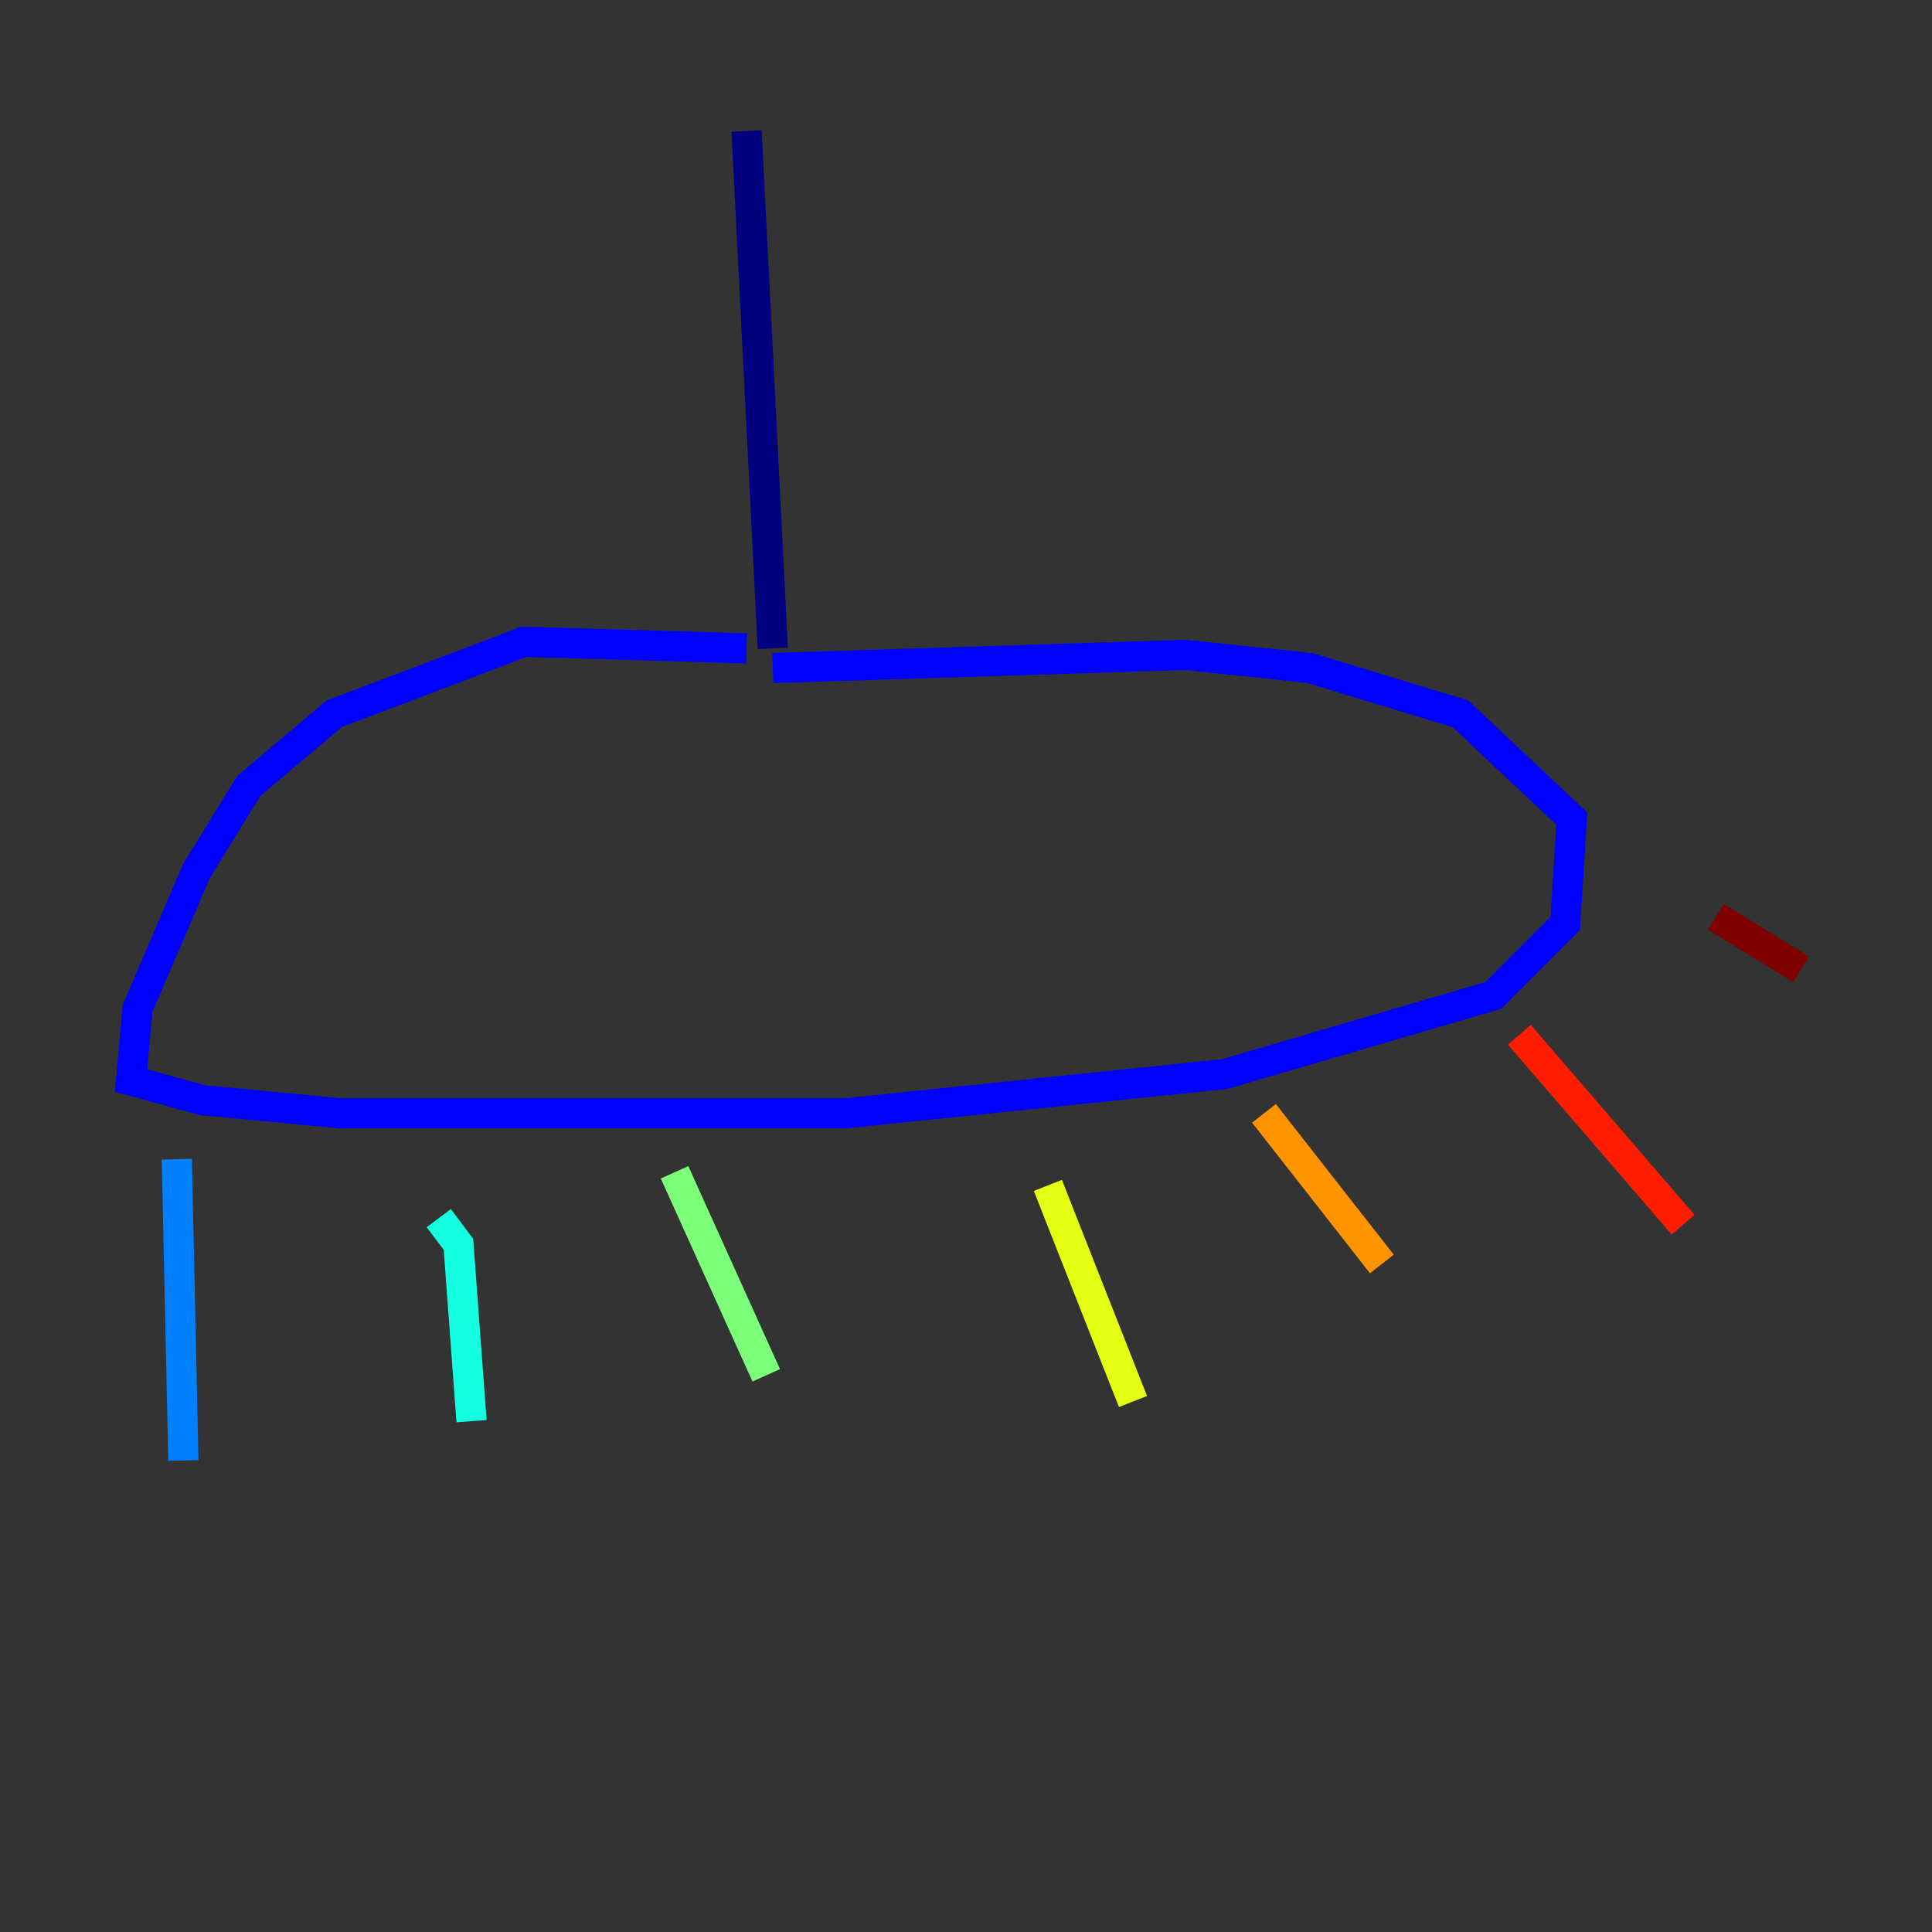 <?xml version="1.0" encoding="utf-8" ?>
<svg baseProfile="tiny" height="128" version="1.2" viewBox="0,0,128,128" width="128" xmlns="http://www.w3.org/2000/svg" xmlns:ev="http://www.w3.org/2001/xml-events" xmlns:xlink="http://www.w3.org/1999/xlink"><rect x="0" y="0" width="128" height="128" fill="#333333" stroke="none"/><defs /><polyline fill="none" points="49.464,8.678 51.2,42.956" stroke="#00007f" stroke-width="2" /><polyline fill="none" points="49.464,42.956 34.712,42.522 22.129,47.295 16.488,52.068 13.017,57.709 9.112,66.82 8.678,71.593 13.451,72.895 22.563,73.763 55.973,73.763 81.139,71.159 98.929,65.953 103.702,61.18 104.136,54.237 96.759,47.295 86.78,44.258 78.536,43.39 51.2,44.258" stroke="#0000ff" stroke-width="2" /><polyline fill="none" points="11.715,76.8 12.149,96.759" stroke="#0080ff" stroke-width="2" /><polyline fill="none" points="29.071,80.705 30.373,82.441 31.241,94.156" stroke="#15ffe1" stroke-width="2" /><polyline fill="none" points="44.691,77.668 50.766,91.119" stroke="#7cff79" stroke-width="2" /><polyline fill="none" points="69.424,78.536 75.064,92.854" stroke="#e4ff12" stroke-width="2" /><polyline fill="none" points="83.742,73.763 91.552,83.742" stroke="#ff9400" stroke-width="2" /><polyline fill="none" points="100.664,68.556 111.512,81.139" stroke="#ff1d00" stroke-width="2" /><polyline fill="none" points="113.681,60.746 119.322,64.217" stroke="#7f0000" stroke-width="2" /></svg>